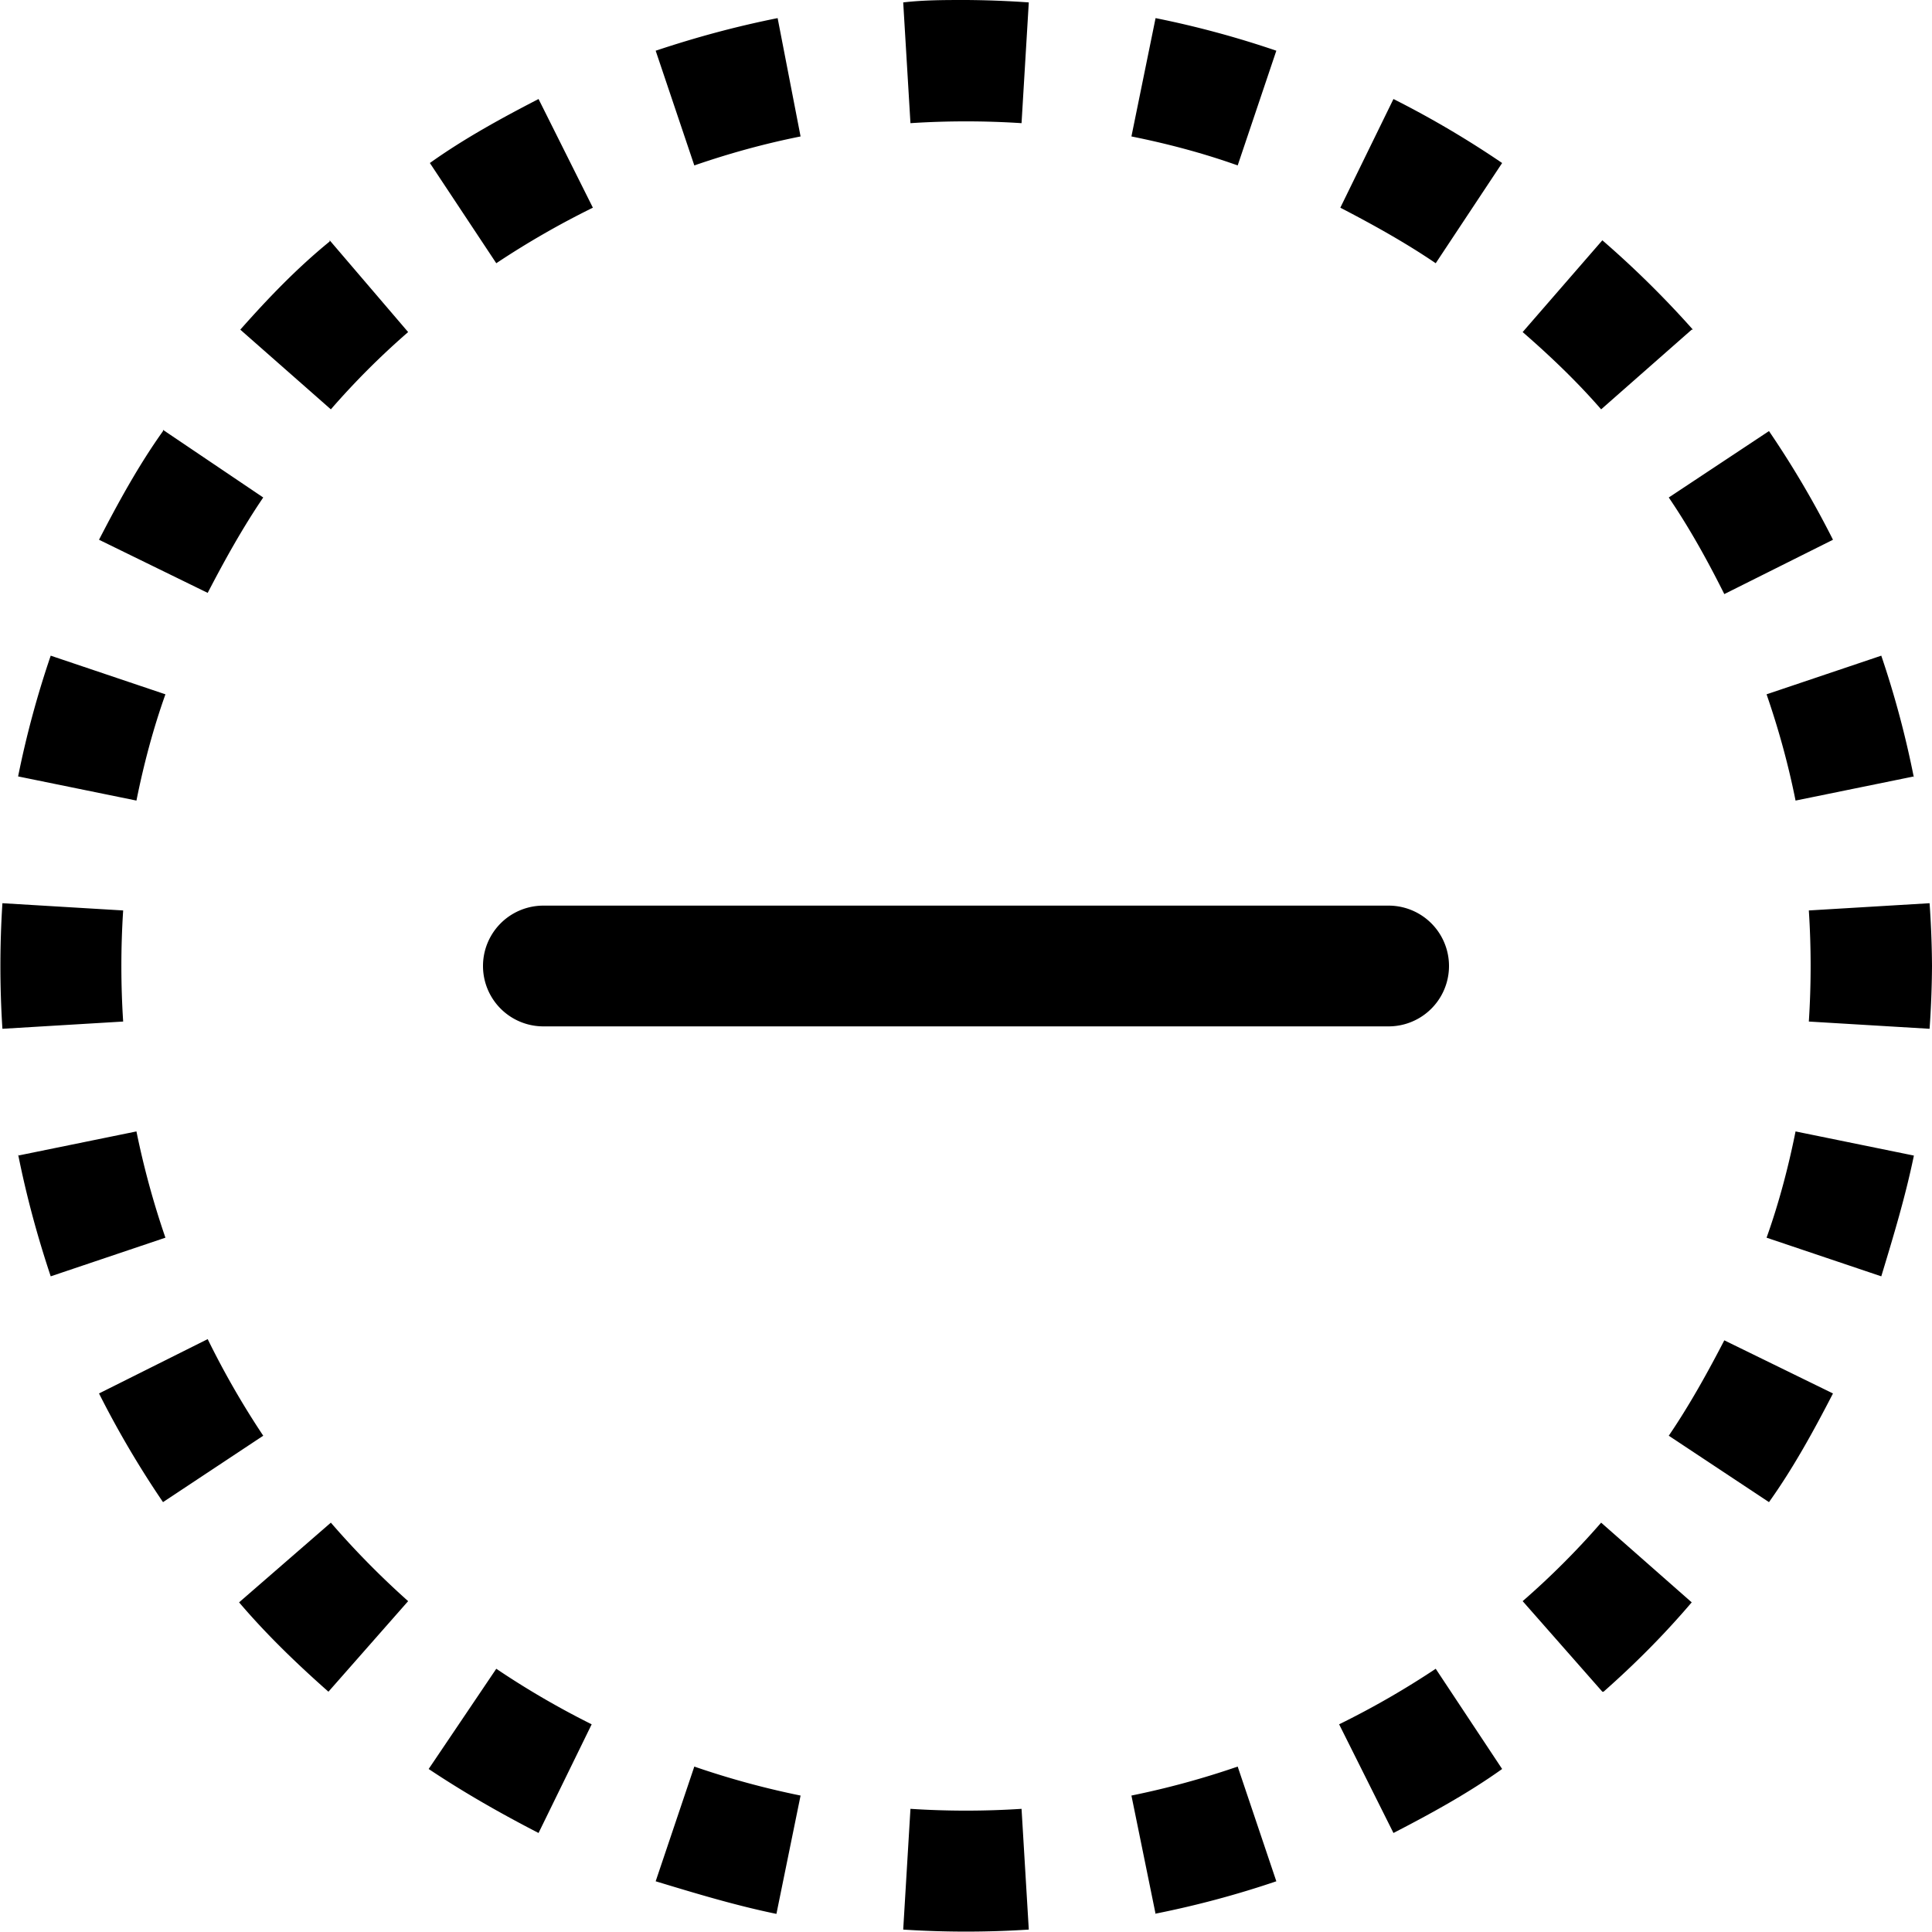 <svg xmlns="http://www.w3.org/2000/svg" viewBox="0 0 16 16"><path d="M8 0c-.18 0-.35 0-.52.02l.06 1a7.12 7.12 0 0 1 .92 0l.06-1A8.11 8.11 0 0 0 8 0zM6.44.15c-.35.07-.68.16-1.01.27l.32.95c.29-.1.58-.18.88-.24L6.44.15zm4.13.27a7.95 7.95 0 0 0-1-.27l-.2.98c.3.06.6.14.88.24l.32-.95zm1.87.93a8 8 0 0 0-.9-.53l-.44.9c.27.14.54.29.79.46l.55-.83zM4.46.82c-.31.16-.62.33-.9.53l.55.83a7.07 7.07 0 0 1 .8-.46l-.45-.9zM2.73 2c-.27.22-.51.47-.74.73l.75.66c.2-.23.41-.44.64-.64l-.65-.76zm11.29.73a8.06 8.06 0 0 0-.75-.74l-.66.76c.23.2.45.41.65.64l.75-.66zm1.16 1.74a7.98 7.98 0 0 0-.53-.9l-.83.55c.17.25.32.52.46.8l.9-.45zm-13.83-.9c-.2.28-.37.59-.53.9l.9.44c.14-.27.29-.54.46-.79l-.83-.56zM.42 5.43a7.95 7.95 0 0 0-.27 1l.98.2c.06-.3.14-.6.24-.88l-.95-.32zm15.43 1.01a7.94 7.94 0 0 0-.27-1.01l-.95.32c.1.29.18.58.24.88l.98-.2zM.02 7.48a8.11 8.11 0 0 0 0 1.04l1-.06a7.12 7.12 0 0 1 0-.92l-1-.06zM16 8a8.1 8.1 0 0 0-.02-.52l-1 .06a7.11 7.11 0 0 1 0 .92l1 .06A8.1 8.1 0 0 0 16 8zM.15 9.56c.07.35.16.68.27 1.01l.95-.32a6.94 6.94 0 0 1-.24-.88l-.98.2zm15.43 1.01c.1-.33.2-.66.27-1l-.98-.2c-.06.3-.14.6-.24.88l.95.32zm-14.76.97a8 8 0 0 0 .53.9l.83-.55a7 7 0 0 1-.46-.8l-.9.45zm13.83.9c.2-.28.37-.59.53-.9l-.9-.44c-.14.27-.29.54-.46.79l.83.55zm-12.67.83c.23.27.48.51.74.74l.66-.75a7.05 7.05 0 0 1-.64-.65l-.76.66zm11.3.74c.26-.23.5-.47.73-.74l-.75-.66c-.2.23-.42.45-.65.65l.66.75zm-1.74 1.17c.31-.16.62-.33.9-.53l-.55-.83a7.07 7.07 0 0 1-.8.46l.45.9zm-7.99-.53c.3.2.6.37.91.53l.44-.9a7 7 0 0 1-.79-.46l-.56.83zm1.88.93c.33.1.66.2 1 .27l.2-.98a6.95 6.95 0 0 1-.88-.24l-.32.95zm4.13.27a7.94 7.94 0 0 0 1.01-.27l-.32-.95a6.95 6.95 0 0 1-.88.24l.2.98zm-2.08.13a8.1 8.1 0 0 0 1.04 0l-.06-1a7.11 7.11 0 0 1-.92 0l-.06 1zM4.5 7.5a.5.5 0 0 0 0 1h7a.5.5 0 0 0 0-1h-7z"/></svg>